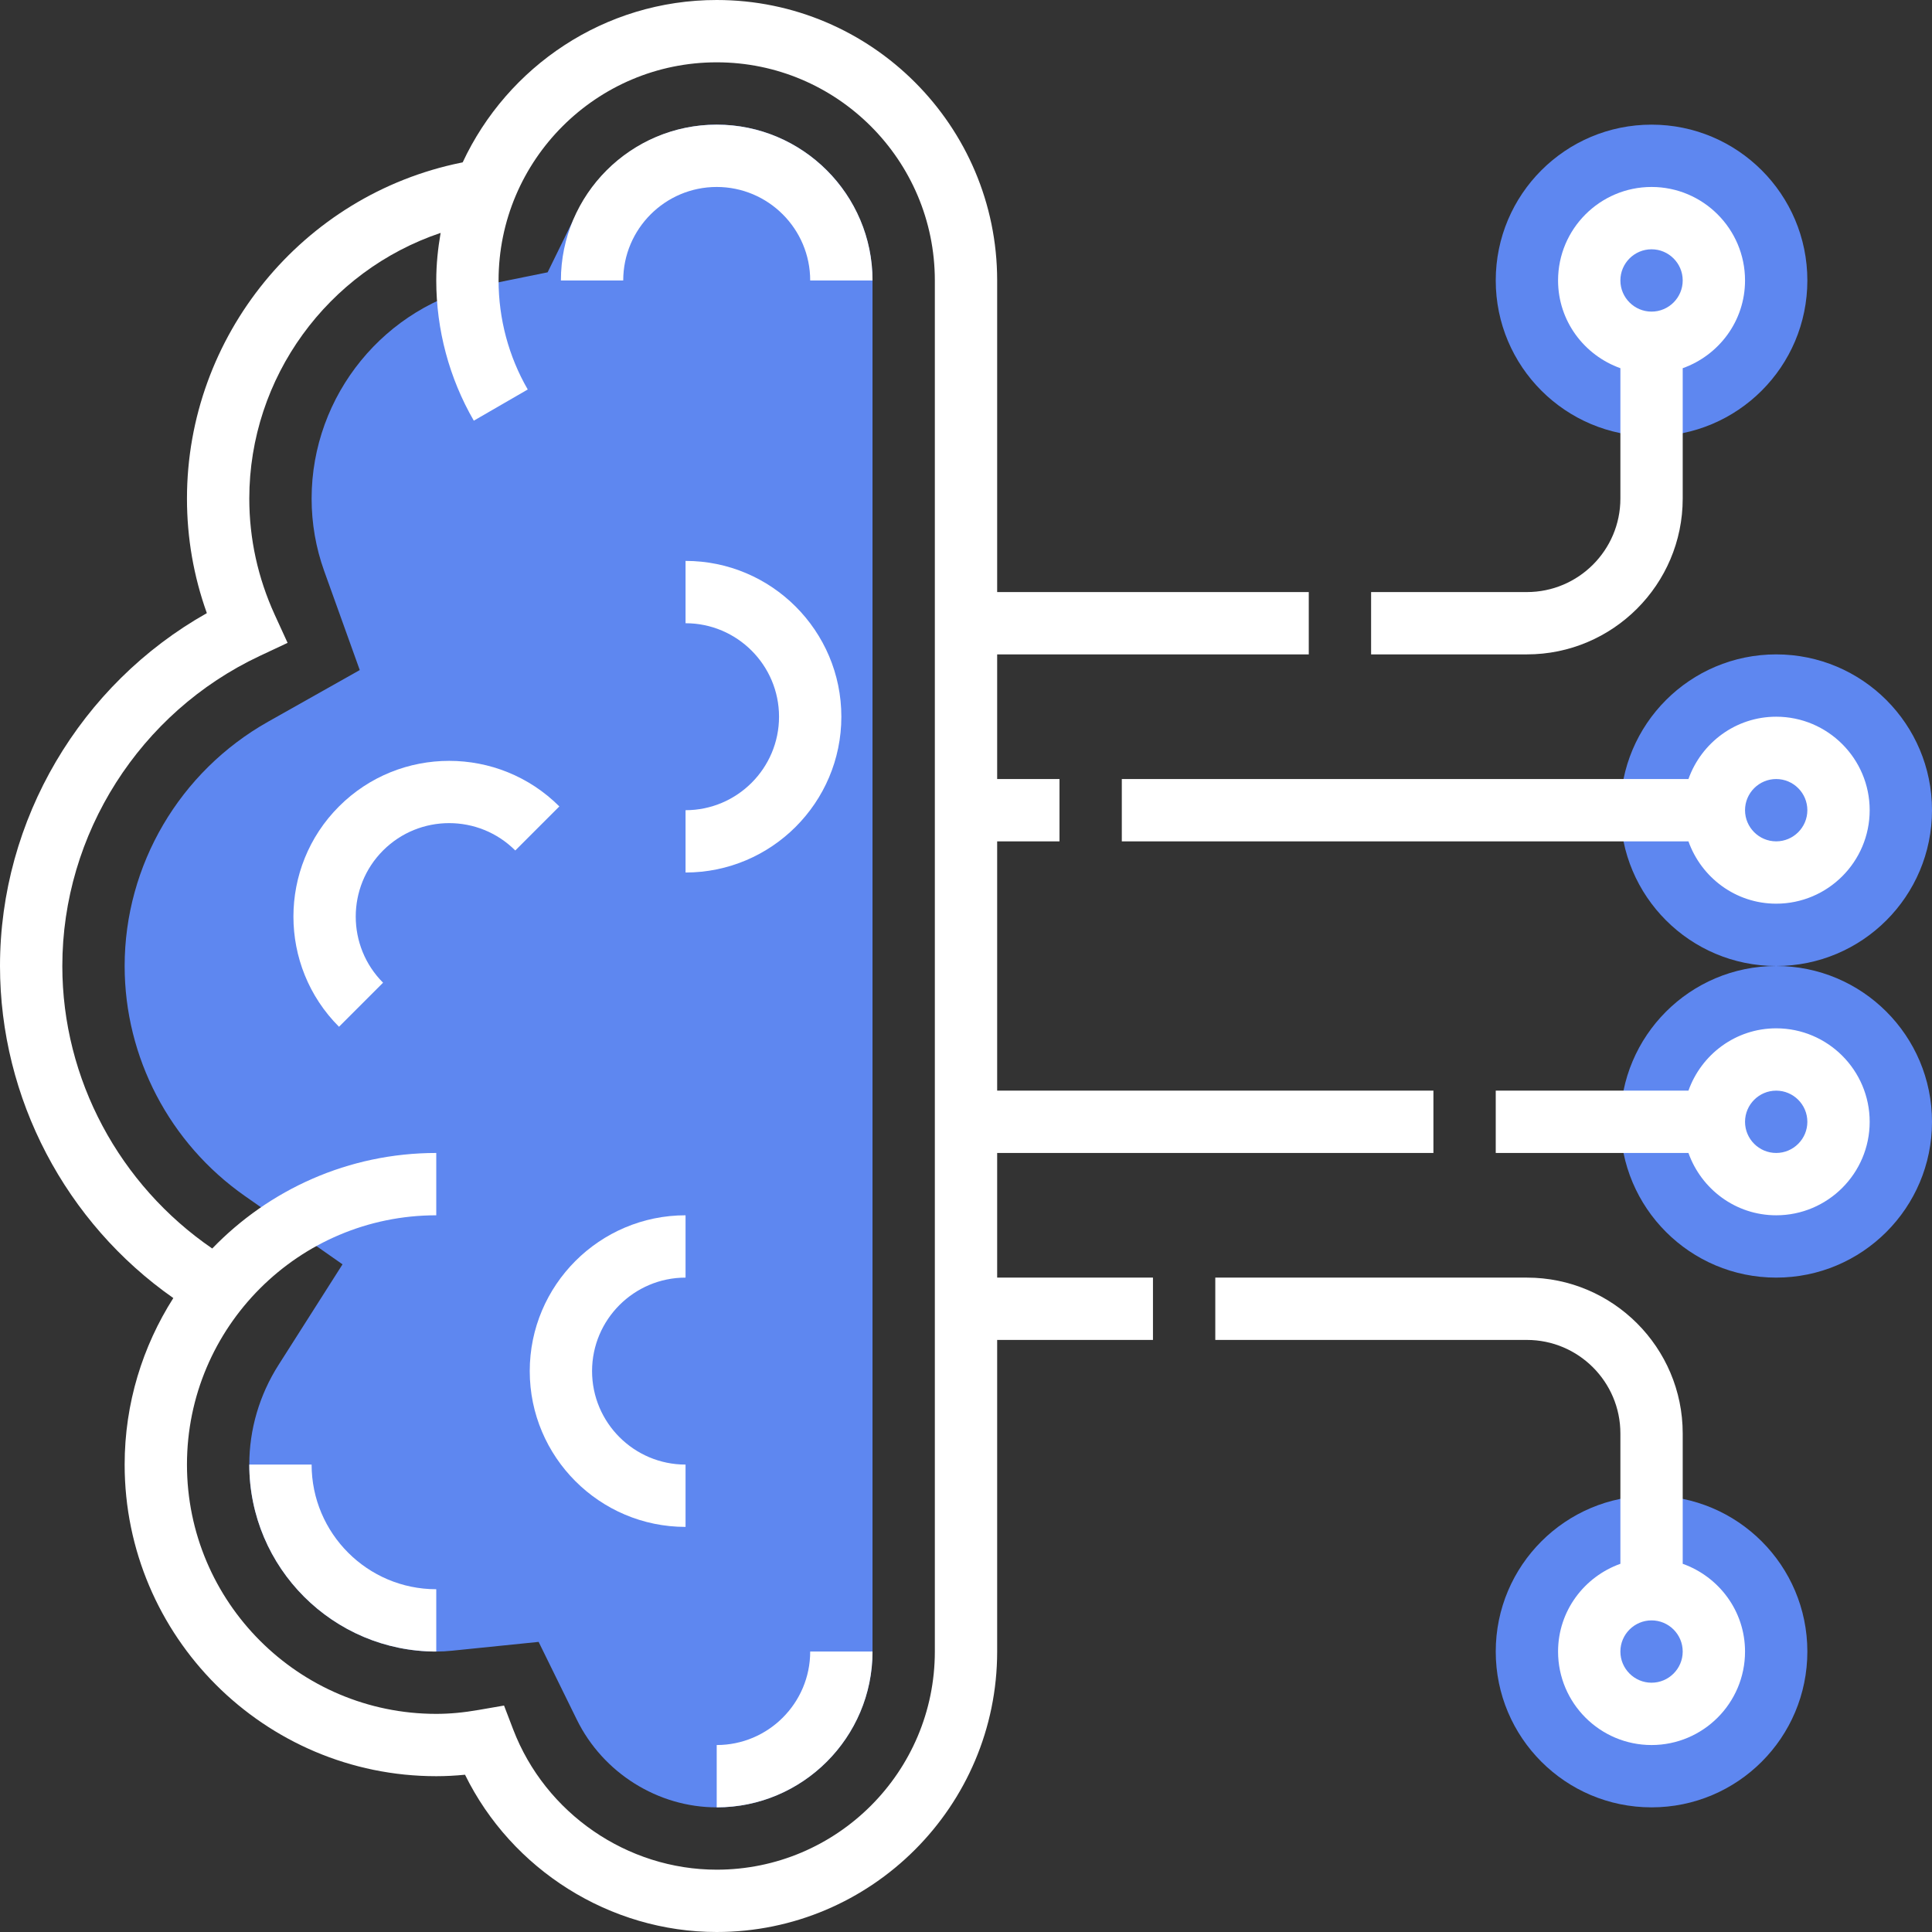 <svg width="100%" height="100%" viewBox="0 0 496 496" fill="none" xmlns="http://www.w3.org/2000/svg">
<rect x="0" y="0" width="496" height="496" fill="#333333" stroke="none"/>
<path d="M184 464C168.904 464 154.816 455.168 148.096 441.504L138.28 421.52L116.128 423.776C114.712 423.928 113.344 424 112 424C85.528 424 64 402.472 64 376C64 366.984 66.592 358.144 71.504 350.424L87.936 324.592L62.856 307.04C43.528 293.504 32 271.44 32 248C32 222.112 46.112 198.08 68.816 185.288L92.36 172.024L83.224 146.584C81.088 140.632 80 134.376 80 128C80 101.472 98.832 78.392 124.784 73.12L140.592 69.912L147.792 55.216C154.368 41.112 168.576 32 184 32C206.056 32 224 49.944 224 72V424C224 446.056 206.056 464 184 464Z" fill="#5E87F0"/>
<path d="M424 112C446.091 112 464 94.091 464 72C464 49.909 446.091 32 424 32C401.909 32 384 49.909 384 72C384 94.091 401.909 112 424 112Z" fill="#5E87F0"/>
<path d="M456 248C478.091 248 496 230.091 496 208C496 185.909 478.091 168 456 168C433.909 168 416 185.909 416 208C416 230.091 433.909 248 456 248Z" fill="#5E87F0"/>
<path d="M456 328C478.091 328 496 310.091 496 288C496 265.909 478.091 248 456 248C433.909 248 416 265.909 416 288C416 310.091 433.909 328 456 328Z" fill="#5E87F0"/>
<path d="M424 464C446.091 464 464 446.091 464 424C464 401.909 446.091 384 424 384C401.909 384 384 401.909 384 424C384 446.091 401.909 464 424 464Z" fill="#5E87F0"/>
<path d="M256 296H368V280H256V216H272V200H256V168H336V152H256V72C256 32.304 223.696 0 184 0C155.144 0 130.264 17.104 118.784 41.68L118.408 41.76C77.608 50.04 48 86.312 48 128C48 138.08 49.712 147.944 53.104 157.408C20.616 175.712 0 210.488 0 248C0 282.024 16.864 313.904 44.496 333.248C36.624 345.632 32 360.272 32 376C32 420.112 67.888 456 112 456C114.408 456 116.856 455.872 119.384 455.624C131.36 480.008 156.568 496 184 496C223.696 496 256 463.696 256 424V344H296V328H256V296ZM240 424C240 454.88 214.88 480 184 480C161 480 140.008 465.536 131.752 444.008L129.4 437.864L122.92 438.984C119 439.672 115.424 440 112 440C76.712 440 48 411.288 48 376C48 340.712 76.712 312 112 312V296C89.424 296 69.048 305.44 54.488 320.528C30.672 304.208 16 277.088 16 248C16 214.12 35.888 182.88 66.664 168.408L73.832 165.04L70.536 157.84C66.2 148.344 64 138.312 64 128C64 96.888 84.176 69.528 113.12 59.792C112.432 63.768 112 67.832 112 72C112 84.656 115.336 97.104 121.64 108L135.488 99.992C130.592 91.528 128 81.84 128 72C128 41.12 153.12 16 184 16C214.88 16 240 41.12 240 72V424Z" fill="white"/>
<path d="M184 448V464C206.056 464 224 446.056 224 424H208C208 437.232 197.232 448 184 448Z" fill="white"/>
<path d="M80 376H64C64 402.472 85.528 424 112 424V408C94.352 408 80 393.648 80 376Z" fill="white"/>
<path d="M432 401.472V368C432 345.944 414.056 328 392 328H312V344H392C405.232 344 416 354.768 416 368V401.472C406.712 404.784 400 413.584 400 424C400 437.232 410.768 448 424 448C437.232 448 448 437.232 448 424C448 413.584 441.288 404.784 432 401.472ZM424 432C419.592 432 416 428.408 416 424C416 419.592 419.592 416 424 416C428.408 416 432 419.592 432 424C432 428.408 428.408 432 424 432Z" fill="white"/>
<path d="M456 264C445.584 264 436.784 270.712 433.472 280H384V296H433.472C436.784 305.288 445.584 312 456 312C469.232 312 480 301.232 480 288C480 274.768 469.232 264 456 264ZM456 296C451.592 296 448 292.408 448 288C448 283.592 451.592 280 456 280C460.408 280 464 283.592 464 288C464 292.408 460.408 296 456 296Z" fill="white"/>
<path d="M433.472 200H288V216H433.472C436.784 225.288 445.584 232 456 232C469.232 232 480 221.232 480 208C480 194.768 469.232 184 456 184C445.584 184 436.784 190.712 433.472 200ZM456 200C460.408 200 464 203.592 464 208C464 212.408 460.408 216 456 216C451.592 216 448 212.408 448 208C448 203.592 451.592 200 456 200Z" fill="white"/>
<path d="M432 128V94.528C441.288 91.216 448 82.416 448 72C448 58.768 437.232 48 424 48C410.768 48 400 58.768 400 72C400 82.416 406.712 91.216 416 94.528V128C416 141.232 405.232 152 392 152H352V168H392C414.056 168 432 150.056 432 128ZM424 64C428.408 64 432 67.592 432 72C432 76.408 428.408 80 424 80C419.592 80 416 76.408 416 72C416 67.592 419.592 64 424 64Z" fill="white"/>
<path d="M87.032 207.032C71.432 222.624 71.432 248.008 87.032 263.6L98.344 252.288C88.992 242.928 88.992 227.704 98.344 218.344C107.704 208.976 122.928 208.984 132.288 218.344L143.6 207.032C128 191.44 102.624 191.432 87.032 207.032Z" fill="white"/>
<path d="M184 32C161.944 32 144 49.944 144 72H160C160 58.768 170.768 48 184 48C197.232 48 208 58.768 208 72H224C224 49.944 206.056 32 184 32Z" fill="white"/>
<path d="M216 184C216 161.944 198.056 144 176 144V160C189.232 160 200 170.768 200 184C200 197.232 189.232 208 176 208V224C198.056 224 216 206.056 216 184Z" fill="white"/>
<path d="M136 352C136 374.056 153.944 392 176 392V376C162.768 376 152 365.232 152 352C152 338.768 162.768 328 176 328V312C153.944 312 136 329.944 136 352Z" fill="white"/>
</svg>
